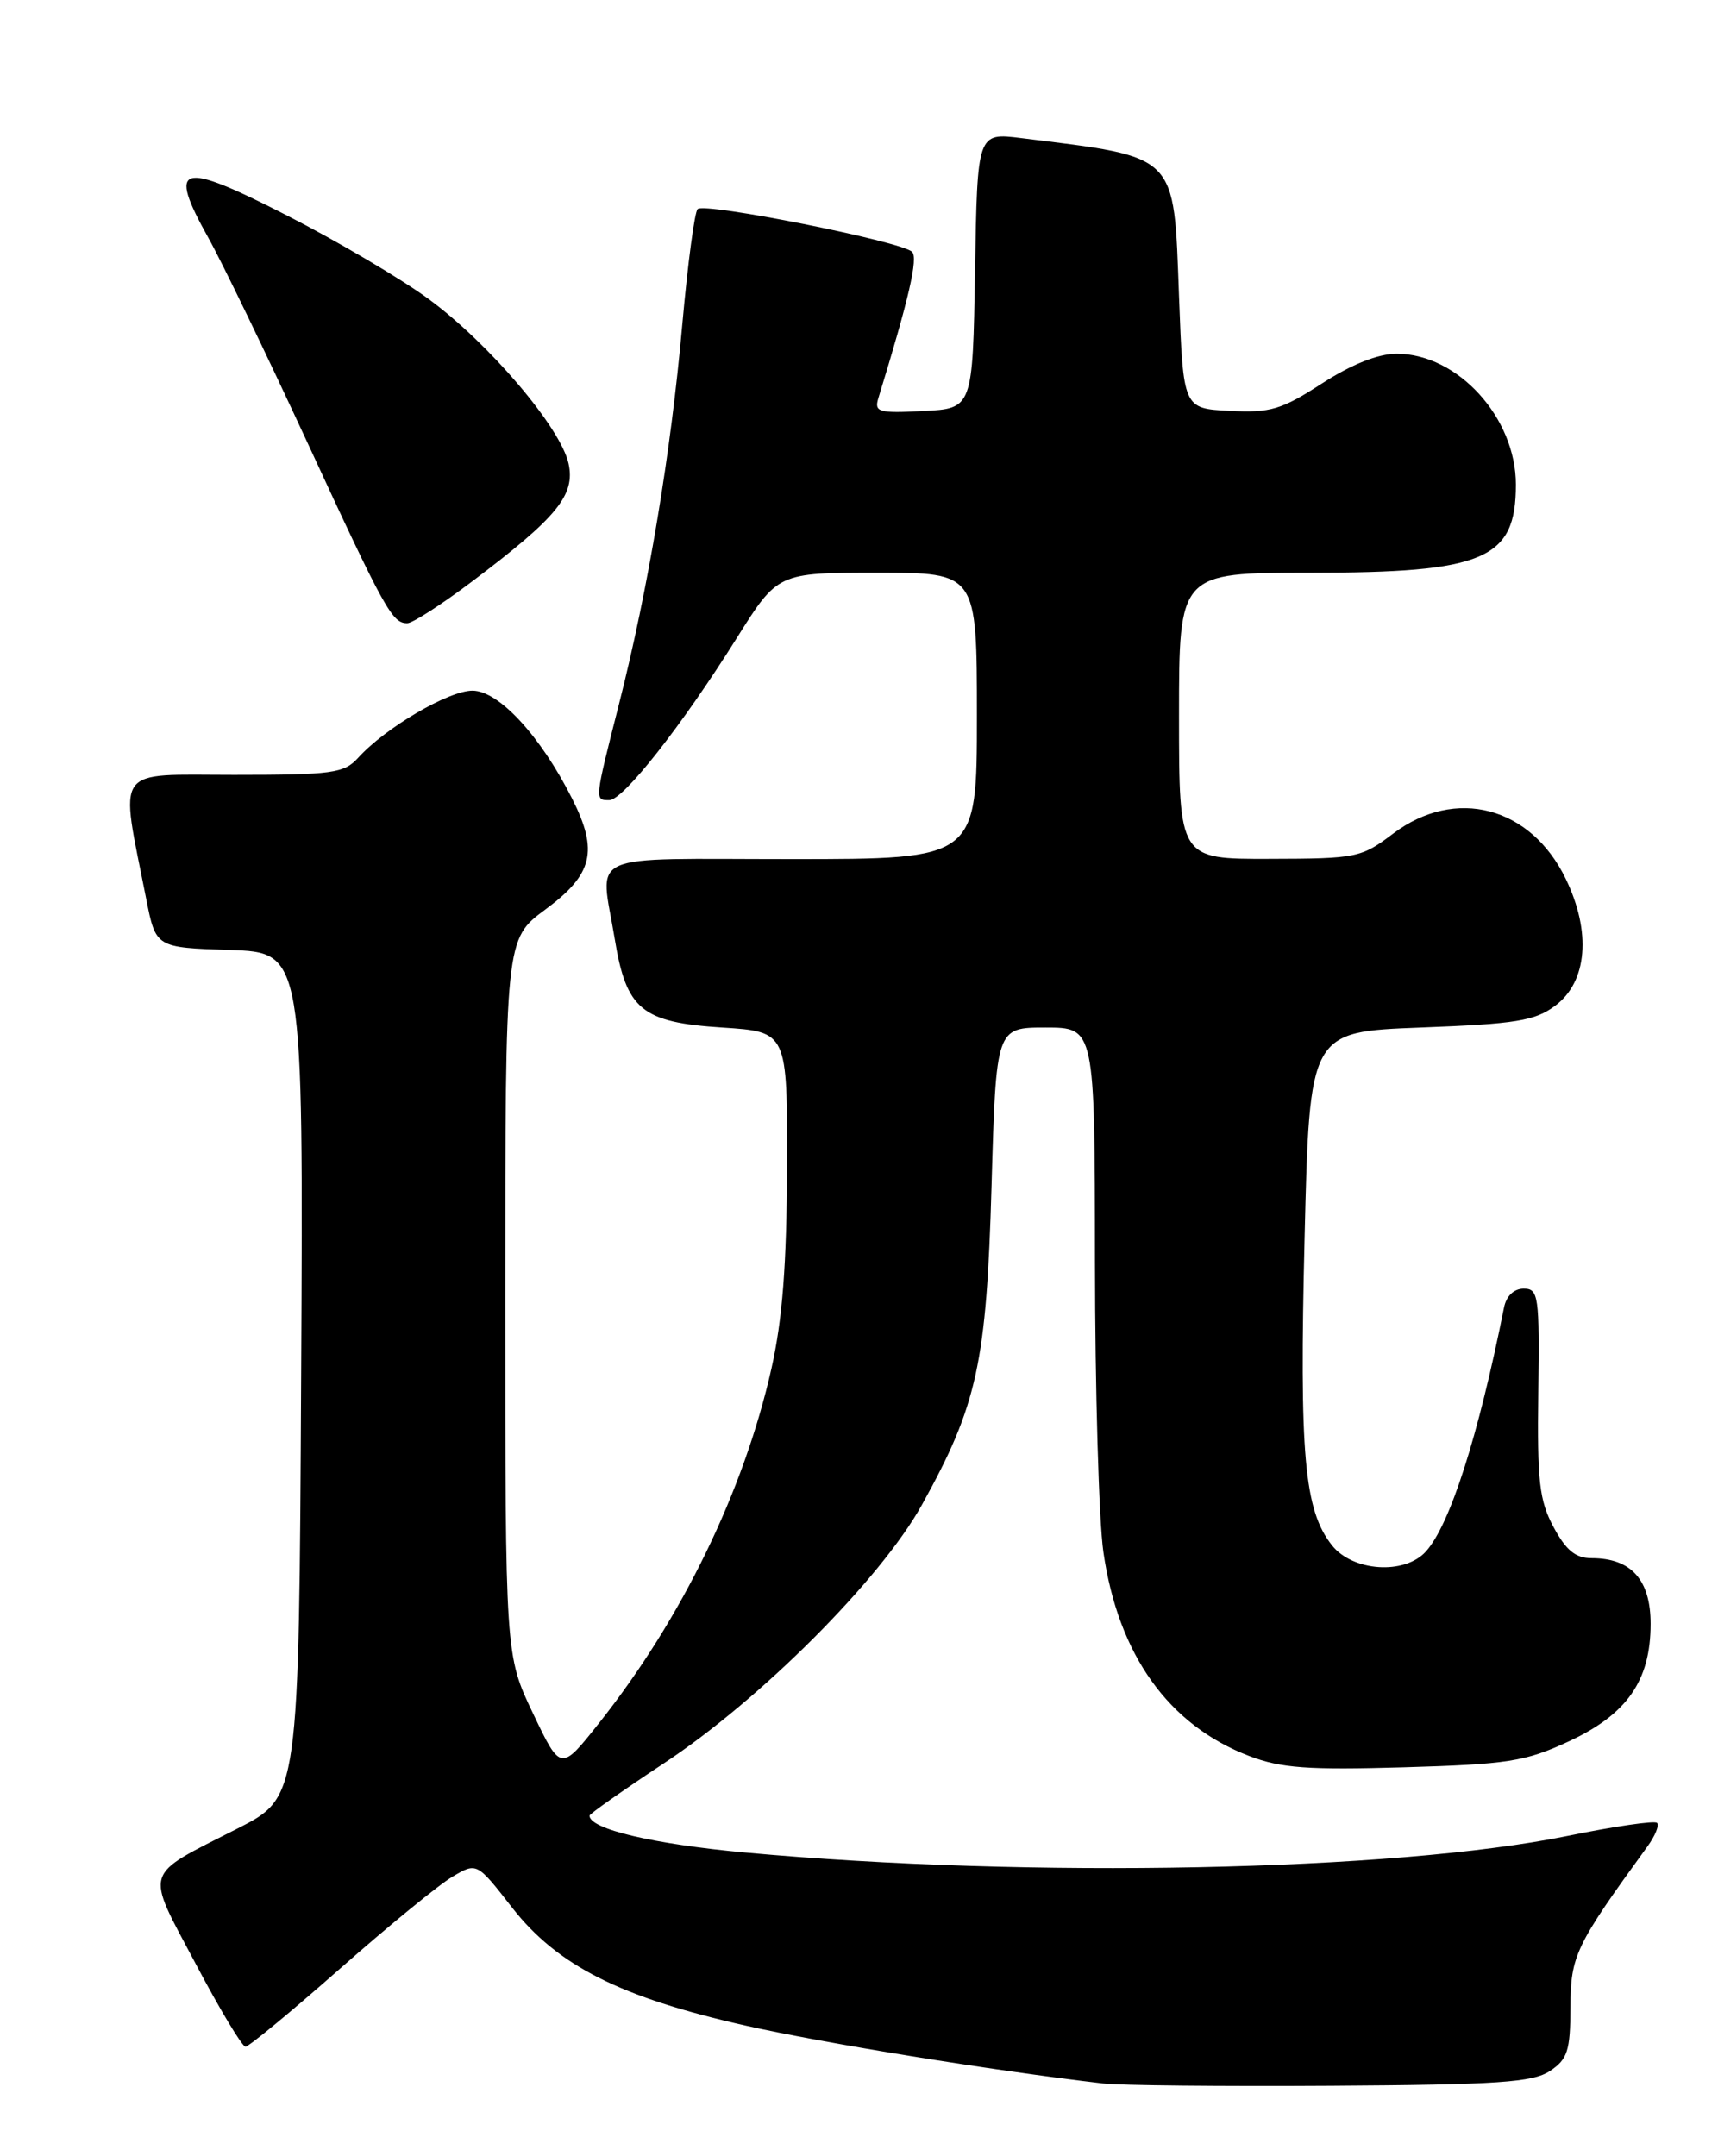 <?xml version="1.0" encoding="UTF-8" standalone="no"?>
<!DOCTYPE svg PUBLIC "-//W3C//DTD SVG 1.1//EN" "http://www.w3.org/Graphics/SVG/1.1/DTD/svg11.dtd" >
<svg xmlns="http://www.w3.org/2000/svg" xmlns:xlink="http://www.w3.org/1999/xlink" version="1.1" viewBox="0 0 204 256">
 <g >
 <path fill="currentColor"
d=" M 184.04 245.89 C 186.14 244.49 186.46 243.51 186.48 238.31 C 186.50 232.18 187.06 231.02 195.63 219.22 C 196.54 217.97 197.05 216.71 196.76 216.43 C 196.48 216.14 191.69 216.84 186.12 217.98 C 165.55 222.17 122.21 223.04 88.50 219.95 C 77.53 218.94 70.00 217.16 70.00 215.57 C 70.00 215.36 73.94 212.59 78.75 209.41 C 90.30 201.80 104.56 187.52 109.47 178.67 C 116.05 166.82 117.14 161.82 117.74 140.75 C 118.28 122.00 118.28 122.00 124.14 122.00 C 130.00 122.00 130.00 122.00 130.02 149.75 C 130.03 165.01 130.48 180.55 131.02 184.28 C 132.78 196.48 138.76 204.83 148.34 208.49 C 152.09 209.93 155.31 210.16 166.70 209.83 C 179.03 209.47 181.11 209.15 186.22 206.78 C 193.20 203.55 195.99 199.57 196.00 192.81 C 196.00 187.57 193.70 185.00 189.00 185.00 C 187.09 185.00 185.96 184.08 184.48 181.32 C 182.78 178.17 182.52 175.89 182.66 165.32 C 182.81 153.85 182.69 153.00 180.93 153.00 C 179.77 153.00 178.86 153.87 178.59 155.25 C 175.53 170.56 172.17 181.05 169.31 184.21 C 166.78 187.01 160.61 186.59 158.15 183.46 C 154.86 179.28 154.28 172.78 154.91 147.00 C 155.50 122.50 155.50 122.50 168.68 122.00 C 180.04 121.57 182.26 121.21 184.68 119.40 C 188.49 116.56 188.98 110.65 185.92 104.34 C 181.76 95.74 172.80 93.40 165.43 98.97 C 161.64 101.84 161.10 101.95 150.75 101.97 C 140.00 102.00 140.00 102.00 140.00 85.00 C 140.00 68.00 140.00 68.00 155.53 68.00 C 176.31 68.00 180.00 66.42 180.00 57.53 C 180.00 49.58 173.09 42.00 165.85 42.00 C 163.64 42.00 160.51 43.25 156.97 45.53 C 152.15 48.65 150.85 49.03 146.00 48.78 C 140.50 48.50 140.50 48.50 140.00 35.19 C 139.36 18.08 139.99 18.72 121.28 16.40 C 116.05 15.75 116.05 15.75 115.78 32.12 C 115.50 48.50 115.50 48.50 109.62 48.80 C 104.34 49.08 103.80 48.92 104.29 47.30 C 107.95 35.40 109.04 30.64 108.30 29.90 C 107.07 28.67 83.64 24.00 82.84 24.82 C 82.47 25.19 81.66 31.35 81.02 38.50 C 79.66 53.83 76.99 69.84 73.51 83.56 C 70.58 95.10 70.59 95.00 72.35 95.00 C 74.01 95.00 80.96 86.16 87.49 75.75 C 92.35 68.00 92.35 68.00 104.17 68.00 C 116.00 68.00 116.00 68.00 116.00 85.00 C 116.00 102.00 116.00 102.00 94.00 102.00 C 69.03 102.00 71.27 100.99 72.99 111.45 C 74.37 119.89 76.18 121.38 85.77 122.00 C 93.50 122.50 93.50 122.50 93.45 138.50 C 93.42 150.15 92.91 156.68 91.60 162.50 C 88.32 177.05 80.95 192.21 71.14 204.57 C 66.58 210.32 66.58 210.32 63.29 203.43 C 60.00 196.54 60.00 196.54 60.00 154.02 C 60.00 111.50 60.00 111.50 64.75 107.99 C 70.41 103.81 71.08 101.05 67.94 94.83 C 64.19 87.38 59.22 82.00 56.10 82.00 C 53.26 82.00 45.75 86.41 42.52 89.98 C 40.86 91.81 39.46 92.00 27.78 92.00 C 13.33 92.00 14.21 90.76 17.36 106.72 C 18.50 112.50 18.50 112.50 27.26 112.79 C 36.02 113.08 36.02 113.08 35.76 163.23 C 35.50 213.38 35.50 213.38 28.24 217.08 C 16.86 222.87 17.20 221.77 23.22 233.13 C 26.09 238.56 28.76 243.00 29.15 243.00 C 29.54 243.00 34.58 238.84 40.36 233.75 C 46.13 228.66 52.15 223.74 53.74 222.81 C 56.62 221.11 56.62 221.11 60.82 226.50 C 66.19 233.37 73.65 237.14 88.50 240.49 C 97.81 242.59 117.81 245.83 131.00 247.37 C 132.93 247.60 145.10 247.72 158.06 247.64 C 177.87 247.52 182.00 247.24 184.04 245.89 Z  M 56.00 69.08 C 66.19 61.40 68.33 58.78 67.51 55.03 C 66.57 50.77 58.11 40.81 50.92 35.52 C 47.69 33.14 40.08 28.65 34.01 25.55 C 21.30 19.05 19.84 19.47 24.74 28.24 C 26.36 31.13 31.64 42.05 36.48 52.50 C 45.74 72.51 46.57 74.01 48.37 73.99 C 48.99 73.99 52.42 71.78 56.00 69.08 Z "/>
</g>
</svg>